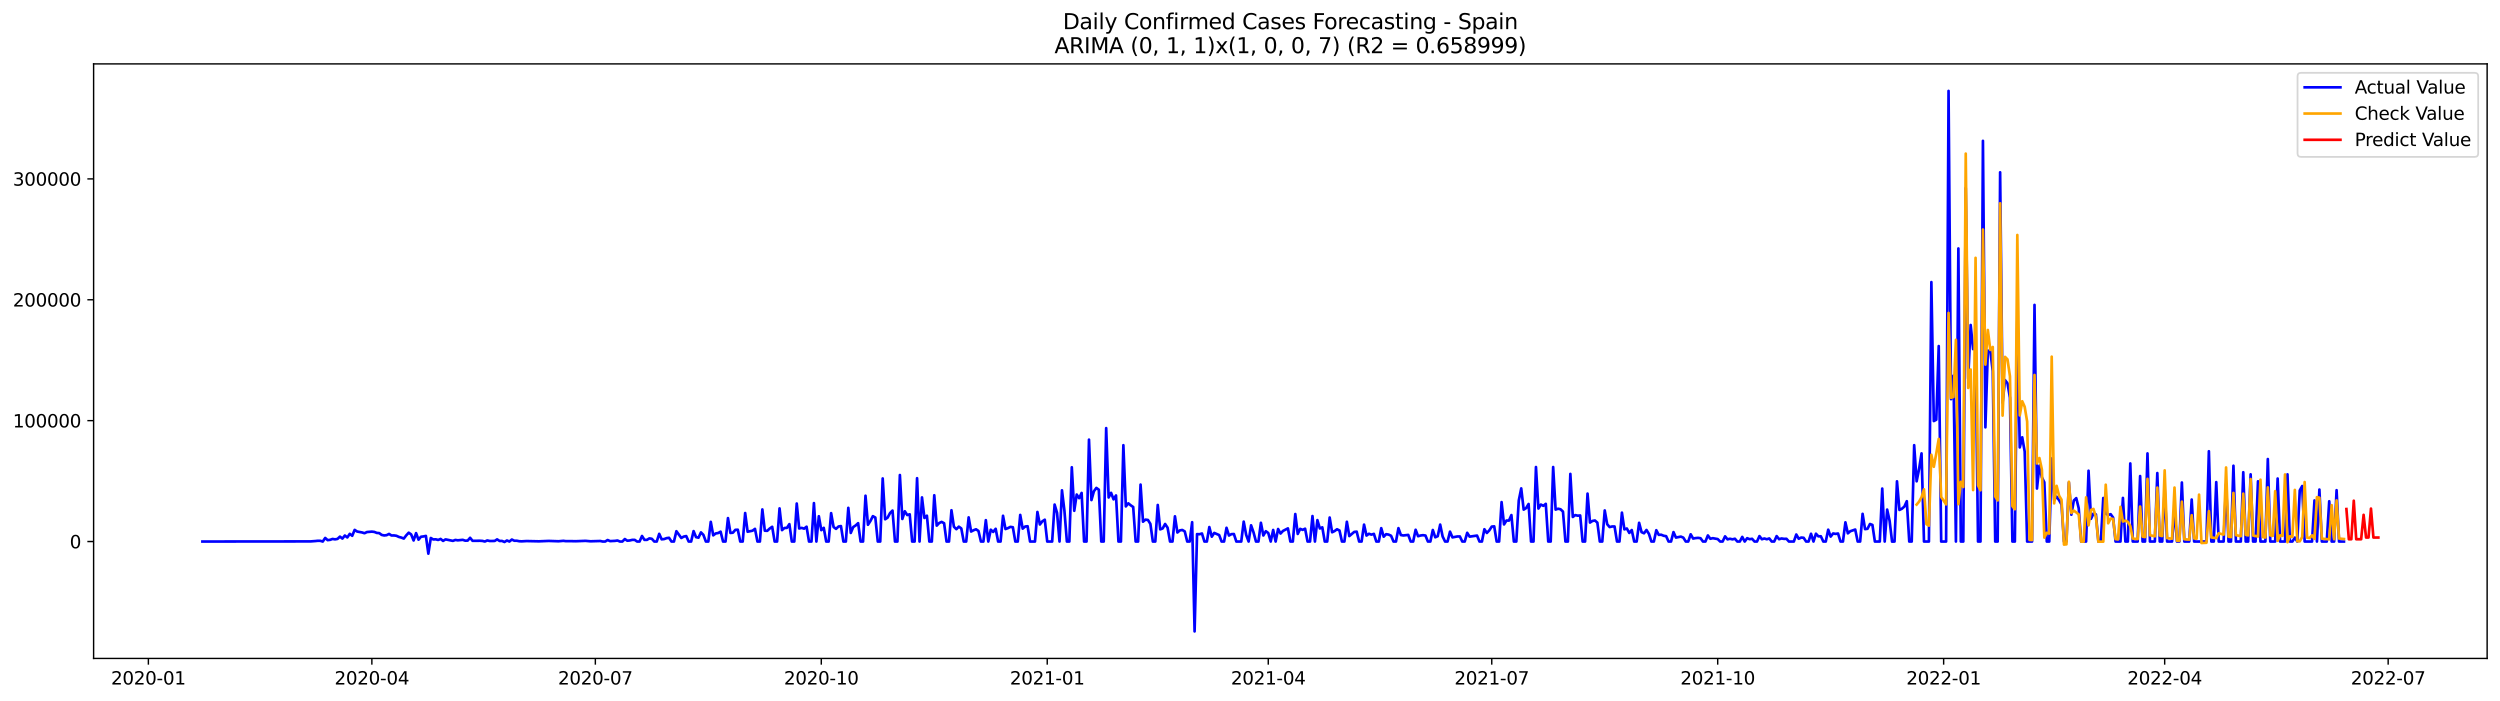 <?xml version="1.0" encoding="utf-8" standalone="no"?>
<!DOCTYPE svg PUBLIC "-//W3C//DTD SVG 1.1//EN"
  "http://www.w3.org/Graphics/SVG/1.1/DTD/svg11.dtd">
<svg xmlns:xlink="http://www.w3.org/1999/xlink" width="1398.775pt" height="392.274pt" viewBox="0 0 1398.775 392.274" xmlns="http://www.w3.org/2000/svg" version="1.1">
 <defs>
  <style type="text/css">*{stroke-linejoin: round; stroke-linecap: butt}</style>
 </defs>
 <g id="figure_1">
  <g id="patch_1">
   <path d="M 0 392.274 
L 1398.775 392.274 
L 1398.775 0 
L 0 0 
z
" style="fill: #ffffff"/>
  </g>
  <g id="axes_1">
   <g id="patch_2">
    <path d="M 52.375 368.396 
L 1391.575 368.396 
L 1391.575 35.755 
L 52.375 35.755 
z
" style="fill: #ffffff"/>
   </g>
   <g id="matplotlib.axis_1">
    <g id="xtick_1">
     <g id="line2d_1">
      <defs>
       <path id="m1c003514cc" d="M 0 0 
L 0 3.5 
" style="stroke: #000000; stroke-width: 0.8"/>
      </defs>
      <g>
       <use xlink:href="#m1c003514cc" x="83.017" y="368.396" style="stroke: #000000; stroke-width: 0.8"/>
      </g>
     </g>
     <g id="text_1">
      <!-- 2020-01 -->
      <g transform="translate(62.126 382.994)scale(0.1 -0.1)">
       <defs>
        <path id="DejaVuSans-32" d="M 1228 531 
L 3431 531 
L 3431 0 
L 469 0 
L 469 531 
Q 828 903 1448 1529 
Q 2069 2156 2228 2338 
Q 2531 2678 2651 2914 
Q 2772 3150 2772 3378 
Q 2772 3750 2511 3984 
Q 2250 4219 1831 4219 
Q 1534 4219 1204 4116 
Q 875 4013 500 3803 
L 500 4441 
Q 881 4594 1212 4672 
Q 1544 4750 1819 4750 
Q 2544 4750 2975 4387 
Q 3406 4025 3406 3419 
Q 3406 3131 3298 2873 
Q 3191 2616 2906 2266 
Q 2828 2175 2409 1742 
Q 1991 1309 1228 531 
z
" transform="scale(0.016)"/>
        <path id="DejaVuSans-30" d="M 2034 4250 
Q 1547 4250 1301 3770 
Q 1056 3291 1056 2328 
Q 1056 1369 1301 889 
Q 1547 409 2034 409 
Q 2525 409 2770 889 
Q 3016 1369 3016 2328 
Q 3016 3291 2770 3770 
Q 2525 4250 2034 4250 
z
M 2034 4750 
Q 2819 4750 3233 4129 
Q 3647 3509 3647 2328 
Q 3647 1150 3233 529 
Q 2819 -91 2034 -91 
Q 1250 -91 836 529 
Q 422 1150 422 2328 
Q 422 3509 836 4129 
Q 1250 4750 2034 4750 
z
" transform="scale(0.016)"/>
        <path id="DejaVuSans-2d" d="M 313 2009 
L 1997 2009 
L 1997 1497 
L 313 1497 
L 313 2009 
z
" transform="scale(0.016)"/>
        <path id="DejaVuSans-31" d="M 794 531 
L 1825 531 
L 1825 4091 
L 703 3866 
L 703 4441 
L 1819 4666 
L 2450 4666 
L 2450 531 
L 3481 531 
L 3481 0 
L 794 0 
L 794 531 
z
" transform="scale(0.016)"/>
       </defs>
       <use xlink:href="#DejaVuSans-32"/>
       <use xlink:href="#DejaVuSans-30" x="63.623"/>
       <use xlink:href="#DejaVuSans-32" x="127.246"/>
       <use xlink:href="#DejaVuSans-30" x="190.869"/>
       <use xlink:href="#DejaVuSans-2d" x="254.492"/>
       <use xlink:href="#DejaVuSans-30" x="290.576"/>
       <use xlink:href="#DejaVuSans-31" x="354.199"/>
      </g>
     </g>
    </g>
    <g id="xtick_2">
     <g id="line2d_2">
      <g>
       <use xlink:href="#m1c003514cc" x="208.061" y="368.396" style="stroke: #000000; stroke-width: 0.8"/>
      </g>
     </g>
     <g id="text_2">
      <!-- 2020-04 -->
      <g transform="translate(187.169 382.994)scale(0.1 -0.1)">
       <defs>
        <path id="DejaVuSans-34" d="M 2419 4116 
L 825 1625 
L 2419 1625 
L 2419 4116 
z
M 2253 4666 
L 3047 4666 
L 3047 1625 
L 3713 1625 
L 3713 1100 
L 3047 1100 
L 3047 0 
L 2419 0 
L 2419 1100 
L 313 1100 
L 313 1709 
L 2253 4666 
z
" transform="scale(0.016)"/>
       </defs>
       <use xlink:href="#DejaVuSans-32"/>
       <use xlink:href="#DejaVuSans-30" x="63.623"/>
       <use xlink:href="#DejaVuSans-32" x="127.246"/>
       <use xlink:href="#DejaVuSans-30" x="190.869"/>
       <use xlink:href="#DejaVuSans-2d" x="254.492"/>
       <use xlink:href="#DejaVuSans-30" x="290.576"/>
       <use xlink:href="#DejaVuSans-34" x="354.199"/>
      </g>
     </g>
    </g>
    <g id="xtick_3">
     <g id="line2d_3">
      <g>
       <use xlink:href="#m1c003514cc" x="333.104" y="368.396" style="stroke: #000000; stroke-width: 0.8"/>
      </g>
     </g>
     <g id="text_3">
      <!-- 2020-07 -->
      <g transform="translate(312.213 382.994)scale(0.1 -0.1)">
       <defs>
        <path id="DejaVuSans-37" d="M 525 4666 
L 3525 4666 
L 3525 4397 
L 1831 0 
L 1172 0 
L 2766 4134 
L 525 4134 
L 525 4666 
z
" transform="scale(0.016)"/>
       </defs>
       <use xlink:href="#DejaVuSans-32"/>
       <use xlink:href="#DejaVuSans-30" x="63.623"/>
       <use xlink:href="#DejaVuSans-32" x="127.246"/>
       <use xlink:href="#DejaVuSans-30" x="190.869"/>
       <use xlink:href="#DejaVuSans-2d" x="254.492"/>
       <use xlink:href="#DejaVuSans-30" x="290.576"/>
       <use xlink:href="#DejaVuSans-37" x="354.199"/>
      </g>
     </g>
    </g>
    <g id="xtick_4">
     <g id="line2d_4">
      <g>
       <use xlink:href="#m1c003514cc" x="459.521" y="368.396" style="stroke: #000000; stroke-width: 0.8"/>
      </g>
     </g>
     <g id="text_4">
      <!-- 2020-10 -->
      <g transform="translate(438.63 382.994)scale(0.1 -0.1)">
       <use xlink:href="#DejaVuSans-32"/>
       <use xlink:href="#DejaVuSans-30" x="63.623"/>
       <use xlink:href="#DejaVuSans-32" x="127.246"/>
       <use xlink:href="#DejaVuSans-30" x="190.869"/>
       <use xlink:href="#DejaVuSans-2d" x="254.492"/>
       <use xlink:href="#DejaVuSans-31" x="290.576"/>
       <use xlink:href="#DejaVuSans-30" x="354.199"/>
      </g>
     </g>
    </g>
    <g id="xtick_5">
     <g id="line2d_5">
      <g>
       <use xlink:href="#m1c003514cc" x="585.939" y="368.396" style="stroke: #000000; stroke-width: 0.8"/>
      </g>
     </g>
     <g id="text_5">
      <!-- 2021-01 -->
      <g transform="translate(565.047 382.994)scale(0.1 -0.1)">
       <use xlink:href="#DejaVuSans-32"/>
       <use xlink:href="#DejaVuSans-30" x="63.623"/>
       <use xlink:href="#DejaVuSans-32" x="127.246"/>
       <use xlink:href="#DejaVuSans-31" x="190.869"/>
       <use xlink:href="#DejaVuSans-2d" x="254.492"/>
       <use xlink:href="#DejaVuSans-30" x="290.576"/>
       <use xlink:href="#DejaVuSans-31" x="354.199"/>
      </g>
     </g>
    </g>
    <g id="xtick_6">
     <g id="line2d_6">
      <g>
       <use xlink:href="#m1c003514cc" x="709.608" y="368.396" style="stroke: #000000; stroke-width: 0.8"/>
      </g>
     </g>
     <g id="text_6">
      <!-- 2021-04 -->
      <g transform="translate(688.717 382.994)scale(0.1 -0.1)">
       <use xlink:href="#DejaVuSans-32"/>
       <use xlink:href="#DejaVuSans-30" x="63.623"/>
       <use xlink:href="#DejaVuSans-32" x="127.246"/>
       <use xlink:href="#DejaVuSans-31" x="190.869"/>
       <use xlink:href="#DejaVuSans-2d" x="254.492"/>
       <use xlink:href="#DejaVuSans-30" x="290.576"/>
       <use xlink:href="#DejaVuSans-34" x="354.199"/>
      </g>
     </g>
    </g>
    <g id="xtick_7">
     <g id="line2d_7">
      <g>
       <use xlink:href="#m1c003514cc" x="834.651" y="368.396" style="stroke: #000000; stroke-width: 0.8"/>
      </g>
     </g>
     <g id="text_7">
      <!-- 2021-07 -->
      <g transform="translate(813.76 382.994)scale(0.1 -0.1)">
       <use xlink:href="#DejaVuSans-32"/>
       <use xlink:href="#DejaVuSans-30" x="63.623"/>
       <use xlink:href="#DejaVuSans-32" x="127.246"/>
       <use xlink:href="#DejaVuSans-31" x="190.869"/>
       <use xlink:href="#DejaVuSans-2d" x="254.492"/>
       <use xlink:href="#DejaVuSans-30" x="290.576"/>
       <use xlink:href="#DejaVuSans-37" x="354.199"/>
      </g>
     </g>
    </g>
    <g id="xtick_8">
     <g id="line2d_8">
      <g>
       <use xlink:href="#m1c003514cc" x="961.069" y="368.396" style="stroke: #000000; stroke-width: 0.8"/>
      </g>
     </g>
     <g id="text_8">
      <!-- 2021-10 -->
      <g transform="translate(940.177 382.994)scale(0.1 -0.1)">
       <use xlink:href="#DejaVuSans-32"/>
       <use xlink:href="#DejaVuSans-30" x="63.623"/>
       <use xlink:href="#DejaVuSans-32" x="127.246"/>
       <use xlink:href="#DejaVuSans-31" x="190.869"/>
       <use xlink:href="#DejaVuSans-2d" x="254.492"/>
       <use xlink:href="#DejaVuSans-31" x="290.576"/>
       <use xlink:href="#DejaVuSans-30" x="354.199"/>
      </g>
     </g>
    </g>
    <g id="xtick_9">
     <g id="line2d_9">
      <g>
       <use xlink:href="#m1c003514cc" x="1087.486" y="368.396" style="stroke: #000000; stroke-width: 0.8"/>
      </g>
     </g>
     <g id="text_9">
      <!-- 2022-01 -->
      <g transform="translate(1066.595 382.994)scale(0.1 -0.1)">
       <use xlink:href="#DejaVuSans-32"/>
       <use xlink:href="#DejaVuSans-30" x="63.623"/>
       <use xlink:href="#DejaVuSans-32" x="127.246"/>
       <use xlink:href="#DejaVuSans-32" x="190.869"/>
       <use xlink:href="#DejaVuSans-2d" x="254.492"/>
       <use xlink:href="#DejaVuSans-30" x="290.576"/>
       <use xlink:href="#DejaVuSans-31" x="354.199"/>
      </g>
     </g>
    </g>
    <g id="xtick_10">
     <g id="line2d_10">
      <g>
       <use xlink:href="#m1c003514cc" x="1211.155" y="368.396" style="stroke: #000000; stroke-width: 0.8"/>
      </g>
     </g>
     <g id="text_10">
      <!-- 2022-04 -->
      <g transform="translate(1190.264 382.994)scale(0.1 -0.1)">
       <use xlink:href="#DejaVuSans-32"/>
       <use xlink:href="#DejaVuSans-30" x="63.623"/>
       <use xlink:href="#DejaVuSans-32" x="127.246"/>
       <use xlink:href="#DejaVuSans-32" x="190.869"/>
       <use xlink:href="#DejaVuSans-2d" x="254.492"/>
       <use xlink:href="#DejaVuSans-30" x="290.576"/>
       <use xlink:href="#DejaVuSans-34" x="354.199"/>
      </g>
     </g>
    </g>
    <g id="xtick_11">
     <g id="line2d_11">
      <g>
       <use xlink:href="#m1c003514cc" x="1336.199" y="368.396" style="stroke: #000000; stroke-width: 0.8"/>
      </g>
     </g>
     <g id="text_11">
      <!-- 2022-07 -->
      <g transform="translate(1315.307 382.994)scale(0.1 -0.1)">
       <use xlink:href="#DejaVuSans-32"/>
       <use xlink:href="#DejaVuSans-30" x="63.623"/>
       <use xlink:href="#DejaVuSans-32" x="127.246"/>
       <use xlink:href="#DejaVuSans-32" x="190.869"/>
       <use xlink:href="#DejaVuSans-2d" x="254.492"/>
       <use xlink:href="#DejaVuSans-30" x="290.576"/>
       <use xlink:href="#DejaVuSans-37" x="354.199"/>
      </g>
     </g>
    </g>
   </g>
   <g id="matplotlib.axis_2">
    <g id="ytick_1">
     <g id="line2d_12">
      <defs>
       <path id="m8ce1757e5d" d="M 0 0 
L -3.5 0 
" style="stroke: #000000; stroke-width: 0.8"/>
      </defs>
      <g>
       <use xlink:href="#m8ce1757e5d" x="52.375" y="302.992" style="stroke: #000000; stroke-width: 0.8"/>
      </g>
     </g>
     <g id="text_12">
      <!-- 0 -->
      <g transform="translate(39.013 306.791)scale(0.1 -0.1)">
       <use xlink:href="#DejaVuSans-30"/>
      </g>
     </g>
    </g>
    <g id="ytick_2">
     <g id="line2d_13">
      <g>
       <use xlink:href="#m8ce1757e5d" x="52.375" y="235.358" style="stroke: #000000; stroke-width: 0.8"/>
      </g>
     </g>
     <g id="text_13">
      <!-- 100000 -->
      <g transform="translate(7.2 239.157)scale(0.1 -0.1)">
       <use xlink:href="#DejaVuSans-31"/>
       <use xlink:href="#DejaVuSans-30" x="63.623"/>
       <use xlink:href="#DejaVuSans-30" x="127.246"/>
       <use xlink:href="#DejaVuSans-30" x="190.869"/>
       <use xlink:href="#DejaVuSans-30" x="254.492"/>
       <use xlink:href="#DejaVuSans-30" x="318.115"/>
      </g>
     </g>
    </g>
    <g id="ytick_3">
     <g id="line2d_14">
      <g>
       <use xlink:href="#m8ce1757e5d" x="52.375" y="167.724" style="stroke: #000000; stroke-width: 0.8"/>
      </g>
     </g>
     <g id="text_14">
      <!-- 200000 -->
      <g transform="translate(7.2 171.523)scale(0.1 -0.1)">
       <use xlink:href="#DejaVuSans-32"/>
       <use xlink:href="#DejaVuSans-30" x="63.623"/>
       <use xlink:href="#DejaVuSans-30" x="127.246"/>
       <use xlink:href="#DejaVuSans-30" x="190.869"/>
       <use xlink:href="#DejaVuSans-30" x="254.492"/>
       <use xlink:href="#DejaVuSans-30" x="318.115"/>
      </g>
     </g>
    </g>
    <g id="ytick_4">
     <g id="line2d_15">
      <g>
       <use xlink:href="#m8ce1757e5d" x="52.375" y="100.09" style="stroke: #000000; stroke-width: 0.8"/>
      </g>
     </g>
     <g id="text_15">
      <!-- 300000 -->
      <g transform="translate(7.2 103.889)scale(0.1 -0.1)">
       <defs>
        <path id="DejaVuSans-33" d="M 2597 2516 
Q 3050 2419 3304 2112 
Q 3559 1806 3559 1356 
Q 3559 666 3084 287 
Q 2609 -91 1734 -91 
Q 1441 -91 1130 -33 
Q 819 25 488 141 
L 488 750 
Q 750 597 1062 519 
Q 1375 441 1716 441 
Q 2309 441 2620 675 
Q 2931 909 2931 1356 
Q 2931 1769 2642 2001 
Q 2353 2234 1838 2234 
L 1294 2234 
L 1294 2753 
L 1863 2753 
Q 2328 2753 2575 2939 
Q 2822 3125 2822 3475 
Q 2822 3834 2567 4026 
Q 2313 4219 1838 4219 
Q 1578 4219 1281 4162 
Q 984 4106 628 3988 
L 628 4550 
Q 988 4650 1302 4700 
Q 1616 4750 1894 4750 
Q 2613 4750 3031 4423 
Q 3450 4097 3450 3541 
Q 3450 3153 3228 2886 
Q 3006 2619 2597 2516 
z
" transform="scale(0.016)"/>
       </defs>
       <use xlink:href="#DejaVuSans-33"/>
       <use xlink:href="#DejaVuSans-30" x="63.623"/>
       <use xlink:href="#DejaVuSans-30" x="127.246"/>
       <use xlink:href="#DejaVuSans-30" x="190.869"/>
       <use xlink:href="#DejaVuSans-30" x="254.492"/>
       <use xlink:href="#DejaVuSans-30" x="318.115"/>
      </g>
     </g>
    </g>
   </g>
   <g id="line2d_16">
    <path d="M 113.248 302.992 
L 173.708 302.924 
L 176.456 302.721 
L 177.831 302.571 
L 179.205 302.598 
L 180.579 302.992 
L 181.953 300.993 
L 183.327 302.208 
L 184.701 302.04 
L 186.075 301.542 
L 187.449 301.77 
L 188.823 301.529 
L 190.197 300.251 
L 191.572 301.337 
L 192.946 299.634 
L 194.32 300.696 
L 195.694 298.685 
L 197.068 299.78 
L 198.442 296.479 
L 199.816 297.398 
L 202.564 297.908 
L 203.938 298.342 
L 205.313 297.685 
L 208.061 297.449 
L 209.435 297.617 
L 210.809 298.167 
L 212.183 298.278 
L 213.557 299.287 
L 214.931 299.59 
L 216.305 299.429 
L 217.679 298.746 
L 219.054 299.609 
L 220.428 299.576 
L 221.802 299.776 
L 223.176 300.419 
L 224.55 300.781 
L 225.924 301.34 
L 227.298 299.54 
L 228.672 298.052 
L 230.046 299.007 
L 231.421 302.392 
L 232.795 298.293 
L 234.169 301.953 
L 235.543 300.308 
L 236.917 300.144 
L 238.291 299.857 
L 239.665 309.778 
L 241.039 301.02 
L 242.413 301.822 
L 243.787 301.753 
L 245.162 302.107 
L 246.536 301.542 
L 247.91 302.641 
L 249.284 301.787 
L 253.406 302.623 
L 254.78 302.1 
L 256.154 302.318 
L 258.903 302.038 
L 260.277 302.504 
L 261.651 302.47 
L 263.025 300.905 
L 264.399 302.59 
L 268.521 302.557 
L 269.895 302.643 
L 271.269 302.992 
L 272.644 302.378 
L 274.018 302.7 
L 276.766 302.666 
L 278.14 301.783 
L 279.514 302.677 
L 280.888 302.666 
L 282.262 303.243 
L 283.636 302.411 
L 285.011 302.992 
L 286.385 301.878 
L 287.759 302.547 
L 289.133 302.543 
L 290.507 302.822 
L 291.881 302.884 
L 294.629 302.725 
L 301.5 302.879 
L 306.996 302.652 
L 312.493 302.844 
L 315.241 302.596 
L 316.615 302.784 
L 319.363 302.766 
L 322.111 302.824 
L 327.608 302.61 
L 330.356 302.856 
L 335.852 302.693 
L 337.226 302.992 
L 338.6 302.992 
L 339.975 302.15 
L 341.349 302.761 
L 344.097 302.624 
L 345.471 302.415 
L 346.845 302.992 
L 348.219 302.992 
L 349.593 301.609 
L 350.967 302.541 
L 352.342 302.4 
L 353.716 302.071 
L 355.09 302.045 
L 356.464 302.992 
L 357.838 302.992 
L 359.212 299.893 
L 360.586 302.073 
L 361.96 302.074 
L 363.334 301.223 
L 364.708 301.467 
L 366.083 302.992 
L 367.457 302.992 
L 368.831 298.69 
L 370.205 301.755 
L 371.579 301.618 
L 372.953 301.105 
L 374.327 300.9 
L 375.701 302.992 
L 377.075 302.992 
L 378.449 297.221 
L 381.198 300.994 
L 382.572 300.227 
L 383.946 299.943 
L 385.32 302.992 
L 386.694 302.992 
L 388.068 297.163 
L 389.442 300.535 
L 390.816 300.846 
L 392.19 297.885 
L 393.565 299.286 
L 394.939 302.992 
L 396.313 302.992 
L 397.687 291.988 
L 399.061 299.533 
L 400.435 298.48 
L 401.809 298.231 
L 403.183 297.481 
L 404.557 302.992 
L 405.931 302.992 
L 407.306 289.883 
L 408.68 298.178 
L 410.054 298.057 
L 411.428 296.46 
L 412.802 296.378 
L 414.176 302.992 
L 415.55 302.992 
L 416.924 287.049 
L 418.298 297.503 
L 421.047 296.932 
L 422.421 295.906 
L 423.795 302.992 
L 425.169 302.992 
L 426.543 285.028 
L 427.917 296.929 
L 429.291 296.995 
L 430.665 295.712 
L 432.039 294.752 
L 433.414 302.992 
L 434.788 302.992 
L 436.162 284.457 
L 437.536 296.609 
L 438.91 295.421 
L 440.284 295.355 
L 441.658 293.26 
L 443.032 302.992 
L 444.406 302.992 
L 445.78 281.736 
L 447.155 295.688 
L 448.529 295.357 
L 449.903 295.787 
L 451.277 294.692 
L 452.651 302.992 
L 454.025 302.992 
L 455.399 281.494 
L 456.773 302.992 
L 458.147 288.841 
L 459.521 296.621 
L 460.896 295.332 
L 462.27 302.992 
L 463.644 302.992 
L 465.018 287.111 
L 466.392 294.877 
L 467.766 295.896 
L 469.14 294.59 
L 470.514 294.343 
L 471.888 302.992 
L 473.263 302.992 
L 474.637 284.152 
L 476.011 298.178 
L 477.385 294.896 
L 478.759 293.984 
L 480.133 292.721 
L 481.507 302.992 
L 482.881 302.992 
L 484.255 277.366 
L 485.629 293.609 
L 487.004 291.512 
L 488.378 288.798 
L 489.752 289.566 
L 491.126 302.992 
L 492.5 302.992 
L 493.874 267.695 
L 495.248 290.535 
L 496.622 289.624 
L 497.996 287.044 
L 499.37 285.681 
L 500.745 302.992 
L 502.119 302.992 
L 503.493 265.78 
L 504.867 290.365 
L 506.241 286.055 
L 507.615 288.174 
L 508.989 287.763 
L 510.363 302.992 
L 511.737 302.992 
L 513.111 267.561 
L 514.486 302.992 
L 515.86 278.311 
L 517.234 289.796 
L 518.608 288.538 
L 519.982 302.992 
L 521.356 302.992 
L 522.73 277.106 
L 524.104 294.092 
L 525.478 292.632 
L 526.852 292.013 
L 528.227 292.741 
L 529.601 302.992 
L 530.975 302.992 
L 532.349 285.484 
L 533.723 294.721 
L 535.097 296.078 
L 536.471 294.68 
L 537.845 295.651 
L 539.219 302.992 
L 540.594 302.992 
L 541.968 289.479 
L 543.342 297.407 
L 544.716 296.681 
L 546.09 296.142 
L 547.464 297.077 
L 548.838 302.992 
L 550.212 302.992 
L 551.586 291.033 
L 552.96 302.992 
L 554.335 296.382 
L 555.709 297.611 
L 557.083 295.877 
L 558.457 302.992 
L 559.831 302.992 
L 561.205 288.58 
L 562.579 296.006 
L 563.953 295.499 
L 565.327 294.787 
L 566.701 295.001 
L 568.076 302.992 
L 569.45 302.992 
L 570.824 288.103 
L 572.198 295.786 
L 573.572 294.615 
L 574.946 294.428 
L 576.32 302.992 
L 579.068 302.992 
L 580.442 286.447 
L 581.817 293.463 
L 583.191 291.686 
L 584.565 290.786 
L 585.939 302.992 
L 588.687 302.992 
L 590.061 282.31 
L 591.435 286.962 
L 592.809 302.992 
L 594.183 274.342 
L 595.558 285.775 
L 596.932 302.992 
L 598.306 302.992 
L 599.68 261.45 
L 601.054 285.787 
L 602.428 276.703 
L 603.802 278.726 
L 605.176 275.805 
L 606.55 302.992 
L 607.925 302.992 
L 609.299 245.985 
L 610.673 279.799 
L 612.047 274.872 
L 613.421 272.991 
L 614.795 273.987 
L 616.169 302.992 
L 617.543 302.992 
L 618.917 239.536 
L 620.291 278.349 
L 621.666 275.745 
L 623.04 279.388 
L 624.414 277.211 
L 625.788 302.992 
L 627.162 302.992 
L 628.536 249.097 
L 629.91 283.335 
L 631.284 281.622 
L 632.658 282.729 
L 634.032 283.672 
L 635.407 302.992 
L 636.781 302.992 
L 638.155 271.14 
L 639.529 291.898 
L 640.903 290.741 
L 642.277 290.917 
L 643.651 293.13 
L 645.025 302.992 
L 646.399 302.992 
L 647.773 282.532 
L 649.148 296.19 
L 650.522 295.668 
L 651.896 293.175 
L 653.27 295.258 
L 654.644 302.992 
L 656.018 302.992 
L 657.392 288.891 
L 658.766 297.946 
L 660.14 296.761 
L 661.515 296.521 
L 662.889 297.35 
L 664.263 302.992 
L 665.637 302.992 
L 667.011 292.185 
L 668.385 353.276 
L 669.759 298.841 
L 671.133 298.909 
L 672.507 298.491 
L 673.881 302.992 
L 675.256 302.992 
L 676.63 294.904 
L 678.004 300.278 
L 679.378 298.177 
L 682.126 299.375 
L 683.5 302.992 
L 684.874 302.992 
L 686.248 295.31 
L 687.622 299.636 
L 688.997 298.871 
L 690.371 298.788 
L 691.745 302.992 
L 694.493 302.992 
L 695.867 291.852 
L 697.241 299.261 
L 698.615 302.992 
L 699.989 293.916 
L 701.363 297.861 
L 702.738 302.992 
L 704.112 302.992 
L 705.486 292.508 
L 706.86 299.614 
L 708.234 297.22 
L 709.608 298.23 
L 710.982 302.992 
L 712.356 296.518 
L 713.73 302.992 
L 715.104 295.985 
L 716.479 298.512 
L 717.853 297.048 
L 720.601 295.637 
L 721.975 302.992 
L 723.349 302.992 
L 724.723 287.609 
L 726.097 298.736 
L 727.471 295.908 
L 728.846 296.456 
L 730.22 295.824 
L 731.594 302.992 
L 732.968 302.992 
L 734.342 288.741 
L 735.716 302.992 
L 737.09 291.008 
L 738.464 295.678 
L 739.838 295.058 
L 741.212 302.992 
L 742.587 302.992 
L 743.961 289.565 
L 745.335 297.808 
L 746.709 297.131 
L 748.083 296.132 
L 749.457 296.813 
L 750.831 302.992 
L 752.205 302.992 
L 753.579 291.932 
L 754.953 299.938 
L 757.702 297.608 
L 759.076 297.455 
L 760.45 302.992 
L 761.824 302.992 
L 763.198 293.534 
L 764.572 299.65 
L 765.946 298.651 
L 767.32 299.136 
L 768.694 298.699 
L 770.069 302.992 
L 771.443 302.992 
L 772.817 295.511 
L 774.191 300.294 
L 775.565 298.88 
L 776.939 299.114 
L 778.313 299.751 
L 779.687 302.992 
L 781.061 302.992 
L 782.435 295.507 
L 783.81 299.367 
L 785.184 299.605 
L 787.932 299.284 
L 789.306 302.992 
L 790.68 302.992 
L 792.054 296.41 
L 793.428 300.024 
L 794.802 299.621 
L 796.177 299.441 
L 797.551 299.631 
L 798.925 302.992 
L 800.299 302.992 
L 801.673 296.538 
L 803.047 300.622 
L 804.421 299.998 
L 805.795 293.52 
L 807.169 300.19 
L 808.543 302.992 
L 809.918 302.992 
L 811.292 297.468 
L 812.666 300.671 
L 815.414 300.153 
L 816.788 300.142 
L 818.162 302.992 
L 819.536 302.992 
L 820.91 298.116 
L 822.284 300.259 
L 826.407 299.661 
L 827.781 302.992 
L 829.155 302.992 
L 830.529 296.107 
L 831.903 298.196 
L 833.277 296.751 
L 834.651 294.642 
L 836.025 294.495 
L 837.4 302.992 
L 838.774 302.992 
L 840.148 280.938 
L 841.522 293.43 
L 842.896 291.234 
L 844.27 291.28 
L 845.644 288.194 
L 847.018 302.992 
L 848.392 302.992 
L 849.767 280.042 
L 851.141 273.26 
L 852.515 285.143 
L 853.889 284.265 
L 855.263 281.985 
L 856.637 302.992 
L 858.011 302.992 
L 859.385 261.31 
L 860.759 284.537 
L 862.133 282.305 
L 863.508 283.016 
L 864.882 281.91 
L 866.256 302.992 
L 867.63 302.992 
L 869.004 261.312 
L 870.378 285.137 
L 871.752 284.63 
L 873.126 284.941 
L 874.5 286.25 
L 875.874 302.992 
L 877.249 302.992 
L 878.623 265.158 
L 879.997 289.244 
L 881.371 288.197 
L 882.745 288.527 
L 884.119 288.409 
L 885.493 302.992 
L 886.867 302.992 
L 888.241 276.183 
L 889.615 292.387 
L 890.99 291.478 
L 892.364 291.217 
L 893.738 292.402 
L 895.112 302.992 
L 896.486 302.992 
L 897.86 285.592 
L 899.234 293.296 
L 900.608 294.905 
L 901.982 294.575 
L 903.356 294.571 
L 904.731 302.992 
L 906.105 302.992 
L 907.479 286.828 
L 908.853 296.18 
L 910.227 295.7 
L 911.601 298.18 
L 912.975 296.574 
L 914.349 302.992 
L 915.723 302.992 
L 917.098 292.516 
L 918.472 297.739 
L 919.846 298.38 
L 921.22 296.525 
L 922.594 298.723 
L 923.968 302.992 
L 925.342 302.992 
L 926.716 296.663 
L 928.09 299.253 
L 929.464 299.192 
L 930.839 299.77 
L 932.213 299.989 
L 933.587 302.992 
L 934.961 302.992 
L 936.335 297.714 
L 937.709 300.786 
L 940.457 300.236 
L 941.831 300.813 
L 943.205 302.992 
L 944.58 302.992 
L 945.954 298.942 
L 947.328 301.335 
L 948.702 301.071 
L 950.076 300.942 
L 951.45 301.134 
L 952.824 302.992 
L 954.198 302.992 
L 955.572 299.584 
L 956.946 301.443 
L 958.321 301.124 
L 961.069 301.614 
L 962.443 302.992 
L 963.817 302.992 
L 965.191 300.103 
L 966.565 301.774 
L 967.939 301.434 
L 969.313 301.77 
L 970.687 301.43 
L 972.062 302.992 
L 973.436 302.992 
L 974.81 300.402 
L 976.184 302.992 
L 977.558 301.126 
L 978.932 301.685 
L 980.306 301.471 
L 981.68 302.992 
L 983.054 302.992 
L 984.429 299.954 
L 985.803 301.714 
L 987.177 301.282 
L 988.551 301.72 
L 989.925 301.263 
L 991.299 302.992 
L 992.673 302.992 
L 994.047 299.958 
L 995.421 301.689 
L 996.795 301.279 
L 998.17 301.496 
L 999.544 301.463 
L 1000.918 302.992 
L 1003.666 302.992 
L 1005.04 299.055 
L 1006.414 301.445 
L 1007.788 300.766 
L 1009.162 300.9 
L 1010.536 302.992 
L 1011.911 302.992 
L 1013.285 298.652 
L 1014.659 302.992 
L 1016.033 298.622 
L 1017.407 300.093 
L 1018.781 300.048 
L 1020.155 302.992 
L 1021.529 302.992 
L 1022.903 296.365 
L 1024.277 300.225 
L 1025.652 298.483 
L 1027.026 298.721 
L 1028.4 298.504 
L 1029.774 302.992 
L 1031.148 302.992 
L 1032.522 292.255 
L 1033.896 298.408 
L 1035.27 297.225 
L 1038.019 296.288 
L 1039.393 302.992 
L 1040.767 302.992 
L 1042.141 287.496 
L 1043.515 296.052 
L 1044.889 295.866 
L 1046.263 293.185 
L 1047.637 293.7 
L 1049.011 302.992 
L 1051.76 302.992 
L 1053.134 273.363 
L 1054.508 302.992 
L 1055.882 285.128 
L 1057.256 291.43 
L 1058.63 303.048 
L 1060.004 302.992 
L 1061.378 269.309 
L 1062.752 285.315 
L 1064.126 284.636 
L 1065.501 283.446 
L 1066.875 280.43 
L 1068.249 302.992 
L 1069.623 302.992 
L 1070.997 249.085 
L 1072.371 269.294 
L 1073.745 262.384 
L 1075.119 253.678 
L 1076.493 302.992 
L 1079.242 302.992 
L 1080.616 157.836 
L 1081.99 235.58 
L 1083.364 234.844 
L 1084.738 193.636 
L 1086.112 302.992 
L 1088.86 302.992 
L 1090.234 50.876 
L 1091.608 223.336 
L 1092.983 210.212 
L 1094.357 302.992 
L 1095.731 139.02 
L 1097.105 302.992 
L 1098.479 302.992 
L 1099.853 105.234 
L 1101.227 211.725 
L 1102.601 181.842 
L 1103.975 195.345 
L 1105.35 193.081 
L 1106.724 302.992 
L 1108.098 302.992 
L 1109.472 78.808 
L 1110.846 239.097 
L 1112.22 196.17 
L 1113.594 196.504 
L 1114.968 207.564 
L 1116.342 302.992 
L 1117.716 302.992 
L 1119.091 96.416 
L 1120.465 225.296 
L 1121.839 212.665 
L 1123.213 214.467 
L 1124.587 222.56 
L 1125.961 302.992 
L 1127.335 302.992 
L 1128.709 179.815 
L 1130.083 250.323 
L 1131.457 244.676 
L 1132.832 252.694 
L 1134.206 302.992 
L 1136.954 302.992 
L 1138.328 170.595 
L 1139.702 273.347 
L 1141.076 260.491 
L 1142.45 267.109 
L 1143.824 269.848 
L 1145.198 302.992 
L 1146.573 302.992 
L 1147.947 256.523 
L 1149.321 279.739 
L 1150.695 277.894 
L 1152.069 279.852 
L 1153.443 282.286 
L 1154.817 302.992 
L 1156.191 302.992 
L 1157.565 270.001 
L 1158.939 287.982 
L 1160.314 280.056 
L 1161.688 278.717 
L 1163.062 284.374 
L 1164.436 302.992 
L 1167.184 302.992 
L 1168.558 263.385 
L 1169.932 290.275 
L 1171.306 287.341 
L 1172.681 287.842 
L 1174.055 302.992 
L 1175.429 302.992 
L 1176.803 278.646 
L 1178.177 287.335 
L 1179.551 288.156 
L 1180.925 287.696 
L 1182.299 289.567 
L 1183.673 302.992 
L 1186.422 302.992 
L 1187.796 278.599 
L 1189.17 302.992 
L 1190.544 302.992 
L 1191.918 259.302 
L 1193.292 302.992 
L 1196.04 302.992 
L 1197.414 266.37 
L 1198.788 302.992 
L 1200.163 302.992 
L 1201.537 253.692 
L 1202.911 302.992 
L 1205.659 302.992 
L 1207.033 264.689 
L 1208.407 302.992 
L 1209.781 302.992 
L 1211.155 273.73 
L 1212.529 302.992 
L 1215.278 302.992 
L 1216.652 284.677 
L 1218.026 302.992 
L 1219.4 302.992 
L 1220.774 269.963 
L 1222.148 302.992 
L 1224.896 302.992 
L 1226.271 279.504 
L 1227.645 302.992 
L 1234.515 302.992 
L 1235.889 252.483 
L 1237.263 302.992 
L 1238.637 302.992 
L 1240.012 269.754 
L 1241.386 302.992 
L 1244.134 302.992 
L 1245.508 270.919 
L 1246.882 302.992 
L 1248.256 302.992 
L 1249.63 260.589 
L 1251.004 302.992 
L 1253.753 302.992 
L 1255.127 264.218 
L 1256.501 302.992 
L 1257.875 302.992 
L 1259.249 265.402 
L 1260.623 302.992 
L 1261.997 302.992 
L 1263.371 269.29 
L 1264.745 302.992 
L 1267.494 302.992 
L 1268.868 256.842 
L 1270.242 302.992 
L 1272.99 302.992 
L 1274.364 267.746 
L 1275.738 302.992 
L 1278.486 302.992 
L 1279.86 265.406 
L 1281.235 302.992 
L 1282.609 302.992 
L 1283.983 300.782 
L 1285.357 302.992 
L 1286.731 274.402 
L 1288.105 271.935 
L 1289.479 302.992 
L 1293.602 302.992 
L 1294.976 280.002 
L 1296.35 302.992 
L 1297.724 273.917 
L 1299.098 302.992 
L 1301.846 302.992 
L 1303.22 280.474 
L 1304.594 302.992 
L 1305.968 302.992 
L 1307.343 274.277 
L 1308.717 302.992 
L 1311.465 302.992 
L 1311.465 302.992 
" clip-path="url(#pf609c7ae80)" style="fill: none; stroke: #0000ff; stroke-width: 1.5; stroke-linecap: square"/>
   </g>
   <g id="line2d_17">
    <path d="M 1072.371 282.328 
L 1073.745 280.681 
L 1075.119 278.191 
L 1076.493 273.789 
L 1077.867 293.269 
L 1079.242 294.117 
L 1080.616 254.437 
L 1081.99 261.174 
L 1083.364 253.755 
L 1084.738 245.572 
L 1086.112 278.048 
L 1088.86 282.211 
L 1090.234 175.091 
L 1091.608 222.596 
L 1092.983 222.108 
L 1094.357 190.145 
L 1095.731 282.059 
L 1097.105 269.578 
L 1098.479 272.493 
L 1099.853 85.951 
L 1101.227 217.058 
L 1102.601 206.744 
L 1103.975 274.199 
L 1105.35 144.264 
L 1106.724 271.578 
L 1108.098 274.319 
L 1109.472 128.412 
L 1110.846 204.001 
L 1112.22 184.637 
L 1113.594 195.777 
L 1114.968 194.141 
L 1116.342 277.796 
L 1117.716 279.994 
L 1119.091 113.76 
L 1120.465 232.537 
L 1121.839 199.69 
L 1123.213 201.073 
L 1124.587 210.542 
L 1125.961 283.205 
L 1127.335 284.932 
L 1128.709 131.481 
L 1130.083 232.417 
L 1131.457 224.501 
L 1132.832 227.614 
L 1134.206 235.876 
L 1135.58 302.093 
L 1136.954 302.171 
L 1138.328 209.803 
L 1139.702 259.296 
L 1141.076 256.284 
L 1142.45 262.668 
L 1143.824 300.802 
L 1145.198 298.101 
L 1146.573 298.528 
L 1147.947 199.559 
L 1149.321 281.641 
L 1150.695 271.827 
L 1152.069 277.322 
L 1153.443 279.599 
L 1154.817 304.707 
L 1156.191 304.557 
L 1157.565 269.547 
L 1158.939 287.01 
L 1160.314 285.71 
L 1161.688 286.686 
L 1163.062 287.817 
L 1164.436 303.056 
L 1165.81 303.05 
L 1167.184 278.287 
L 1168.558 293.936 
L 1169.932 285.322 
L 1171.306 284.749 
L 1172.681 289.221 
L 1174.055 303.073 
L 1176.803 303.059 
L 1178.177 271.205 
L 1179.551 292.793 
L 1180.925 290.187 
L 1182.299 290.345 
L 1183.673 301.647 
L 1185.047 301.764 
L 1186.422 283.6 
L 1187.796 291.813 
L 1189.17 291.276 
L 1190.544 291.954 
L 1191.918 294.321 
L 1193.292 301.34 
L 1196.04 301.616 
L 1197.414 283.43 
L 1198.788 300.247 
L 1200.163 300.487 
L 1201.537 267.918 
L 1202.911 299.464 
L 1205.659 300.053 
L 1207.033 272.826 
L 1208.407 299.599 
L 1209.781 299.895 
L 1211.155 263.168 
L 1212.529 301.087 
L 1215.278 301.405 
L 1216.652 272.798 
L 1218.026 302.58 
L 1219.4 302.616 
L 1220.774 280.689 
L 1222.148 301.713 
L 1224.896 301.926 
L 1226.271 288.275 
L 1227.645 301.254 
L 1229.019 301.406 
L 1230.393 276.757 
L 1231.767 303.833 
L 1234.515 303.693 
L 1235.889 286.005 
L 1237.263 300.706 
L 1240.012 301.088 
L 1241.386 298.354 
L 1244.134 299.128 
L 1245.508 261.56 
L 1246.882 300.282 
L 1248.256 300.518 
L 1249.63 275.791 
L 1251.004 299.407 
L 1253.753 300.006 
L 1255.127 276.197 
L 1256.501 299.221 
L 1257.875 299.55 
L 1259.249 268.028 
L 1260.623 299.621 
L 1263.371 300.184 
L 1264.745 268.39 
L 1266.119 300.507 
L 1267.494 300.724 
L 1268.868 272.712 
L 1270.242 299.537 
L 1271.616 299.839 
L 1272.99 274.822 
L 1274.364 302.572 
L 1275.738 299.533 
L 1277.112 299.835 
L 1278.486 265.477 
L 1279.86 303.384 
L 1281.235 300.07 
L 1282.609 300.325 
L 1283.983 274.107 
L 1285.357 302.885 
L 1286.731 302.894 
L 1288.105 300.408 
L 1289.479 269.717 
L 1290.853 300.827 
L 1292.227 301.016 
L 1293.602 299.53 
L 1294.976 301.49 
L 1296.35 278.16 
L 1297.724 278.475 
L 1299.098 301.384 
L 1303.22 301.769 
L 1304.594 282.658 
L 1305.968 301.686 
L 1307.343 279.98 
L 1308.717 301.302 
L 1311.465 301.584 
L 1311.465 301.584 
" clip-path="url(#pf609c7ae80)" style="fill: none; stroke: #ffa500; stroke-width: 1.5; stroke-linecap: square"/>
   </g>
   <g id="line2d_18">
    <path d="M 1312.839 284.808 
L 1314.213 301.707 
L 1315.587 301.707 
L 1316.961 280.158 
L 1318.335 301.707 
L 1319.709 301.707 
L 1321.084 301.707 
L 1322.458 288.061 
L 1323.832 300.743 
L 1325.206 300.743 
L 1326.58 284.571 
L 1327.954 300.743 
L 1329.328 300.743 
L 1330.702 300.743 
" clip-path="url(#pf609c7ae80)" style="fill: none; stroke: #ff0000; stroke-width: 1.5; stroke-linecap: square"/>
   </g>
   <g id="patch_3">
    <path d="M 52.375 368.396 
L 52.375 35.755 
" style="fill: none; stroke: #000000; stroke-width: 0.8; stroke-linejoin: miter; stroke-linecap: square"/>
   </g>
   <g id="patch_4">
    <path d="M 1391.575 368.396 
L 1391.575 35.755 
" style="fill: none; stroke: #000000; stroke-width: 0.8; stroke-linejoin: miter; stroke-linecap: square"/>
   </g>
   <g id="patch_5">
    <path d="M 52.375 368.396 
L 1391.575 368.396 
" style="fill: none; stroke: #000000; stroke-width: 0.8; stroke-linejoin: miter; stroke-linecap: square"/>
   </g>
   <g id="patch_6">
    <path d="M 52.375 35.755 
L 1391.575 35.755 
" style="fill: none; stroke: #000000; stroke-width: 0.8; stroke-linejoin: miter; stroke-linecap: square"/>
   </g>
   <g id="text_16">
    <!-- Daily Confirmed Cases Forecasting - Spain -->
    <g transform="translate(594.71 16.318)scale(0.12 -0.12)">
     <defs>
      <path id="DejaVuSans-44" d="M 1259 4147 
L 1259 519 
L 2022 519 
Q 2988 519 3436 956 
Q 3884 1394 3884 2338 
Q 3884 3275 3436 3711 
Q 2988 4147 2022 4147 
L 1259 4147 
z
M 628 4666 
L 1925 4666 
Q 3281 4666 3915 4102 
Q 4550 3538 4550 2338 
Q 4550 1131 3912 565 
Q 3275 0 1925 0 
L 628 0 
L 628 4666 
z
" transform="scale(0.016)"/>
      <path id="DejaVuSans-61" d="M 2194 1759 
Q 1497 1759 1228 1600 
Q 959 1441 959 1056 
Q 959 750 1161 570 
Q 1363 391 1709 391 
Q 2188 391 2477 730 
Q 2766 1069 2766 1631 
L 2766 1759 
L 2194 1759 
z
M 3341 1997 
L 3341 0 
L 2766 0 
L 2766 531 
Q 2569 213 2275 61 
Q 1981 -91 1556 -91 
Q 1019 -91 701 211 
Q 384 513 384 1019 
Q 384 1609 779 1909 
Q 1175 2209 1959 2209 
L 2766 2209 
L 2766 2266 
Q 2766 2663 2505 2880 
Q 2244 3097 1772 3097 
Q 1472 3097 1187 3025 
Q 903 2953 641 2809 
L 641 3341 
Q 956 3463 1253 3523 
Q 1550 3584 1831 3584 
Q 2591 3584 2966 3190 
Q 3341 2797 3341 1997 
z
" transform="scale(0.016)"/>
      <path id="DejaVuSans-69" d="M 603 3500 
L 1178 3500 
L 1178 0 
L 603 0 
L 603 3500 
z
M 603 4863 
L 1178 4863 
L 1178 4134 
L 603 4134 
L 603 4863 
z
" transform="scale(0.016)"/>
      <path id="DejaVuSans-6c" d="M 603 4863 
L 1178 4863 
L 1178 0 
L 603 0 
L 603 4863 
z
" transform="scale(0.016)"/>
      <path id="DejaVuSans-79" d="M 2059 -325 
Q 1816 -950 1584 -1140 
Q 1353 -1331 966 -1331 
L 506 -1331 
L 506 -850 
L 844 -850 
Q 1081 -850 1212 -737 
Q 1344 -625 1503 -206 
L 1606 56 
L 191 3500 
L 800 3500 
L 1894 763 
L 2988 3500 
L 3597 3500 
L 2059 -325 
z
" transform="scale(0.016)"/>
      <path id="DejaVuSans-20" transform="scale(0.016)"/>
      <path id="DejaVuSans-43" d="M 4122 4306 
L 4122 3641 
Q 3803 3938 3442 4084 
Q 3081 4231 2675 4231 
Q 1875 4231 1450 3742 
Q 1025 3253 1025 2328 
Q 1025 1406 1450 917 
Q 1875 428 2675 428 
Q 3081 428 3442 575 
Q 3803 722 4122 1019 
L 4122 359 
Q 3791 134 3420 21 
Q 3050 -91 2638 -91 
Q 1578 -91 968 557 
Q 359 1206 359 2328 
Q 359 3453 968 4101 
Q 1578 4750 2638 4750 
Q 3056 4750 3426 4639 
Q 3797 4528 4122 4306 
z
" transform="scale(0.016)"/>
      <path id="DejaVuSans-6f" d="M 1959 3097 
Q 1497 3097 1228 2736 
Q 959 2375 959 1747 
Q 959 1119 1226 758 
Q 1494 397 1959 397 
Q 2419 397 2687 759 
Q 2956 1122 2956 1747 
Q 2956 2369 2687 2733 
Q 2419 3097 1959 3097 
z
M 1959 3584 
Q 2709 3584 3137 3096 
Q 3566 2609 3566 1747 
Q 3566 888 3137 398 
Q 2709 -91 1959 -91 
Q 1206 -91 779 398 
Q 353 888 353 1747 
Q 353 2609 779 3096 
Q 1206 3584 1959 3584 
z
" transform="scale(0.016)"/>
      <path id="DejaVuSans-6e" d="M 3513 2113 
L 3513 0 
L 2938 0 
L 2938 2094 
Q 2938 2591 2744 2837 
Q 2550 3084 2163 3084 
Q 1697 3084 1428 2787 
Q 1159 2491 1159 1978 
L 1159 0 
L 581 0 
L 581 3500 
L 1159 3500 
L 1159 2956 
Q 1366 3272 1645 3428 
Q 1925 3584 2291 3584 
Q 2894 3584 3203 3211 
Q 3513 2838 3513 2113 
z
" transform="scale(0.016)"/>
      <path id="DejaVuSans-66" d="M 2375 4863 
L 2375 4384 
L 1825 4384 
Q 1516 4384 1395 4259 
Q 1275 4134 1275 3809 
L 1275 3500 
L 2222 3500 
L 2222 3053 
L 1275 3053 
L 1275 0 
L 697 0 
L 697 3053 
L 147 3053 
L 147 3500 
L 697 3500 
L 697 3744 
Q 697 4328 969 4595 
Q 1241 4863 1831 4863 
L 2375 4863 
z
" transform="scale(0.016)"/>
      <path id="DejaVuSans-72" d="M 2631 2963 
Q 2534 3019 2420 3045 
Q 2306 3072 2169 3072 
Q 1681 3072 1420 2755 
Q 1159 2438 1159 1844 
L 1159 0 
L 581 0 
L 581 3500 
L 1159 3500 
L 1159 2956 
Q 1341 3275 1631 3429 
Q 1922 3584 2338 3584 
Q 2397 3584 2469 3576 
Q 2541 3569 2628 3553 
L 2631 2963 
z
" transform="scale(0.016)"/>
      <path id="DejaVuSans-6d" d="M 3328 2828 
Q 3544 3216 3844 3400 
Q 4144 3584 4550 3584 
Q 5097 3584 5394 3201 
Q 5691 2819 5691 2113 
L 5691 0 
L 5113 0 
L 5113 2094 
Q 5113 2597 4934 2840 
Q 4756 3084 4391 3084 
Q 3944 3084 3684 2787 
Q 3425 2491 3425 1978 
L 3425 0 
L 2847 0 
L 2847 2094 
Q 2847 2600 2669 2842 
Q 2491 3084 2119 3084 
Q 1678 3084 1418 2786 
Q 1159 2488 1159 1978 
L 1159 0 
L 581 0 
L 581 3500 
L 1159 3500 
L 1159 2956 
Q 1356 3278 1631 3431 
Q 1906 3584 2284 3584 
Q 2666 3584 2933 3390 
Q 3200 3197 3328 2828 
z
" transform="scale(0.016)"/>
      <path id="DejaVuSans-65" d="M 3597 1894 
L 3597 1613 
L 953 1613 
Q 991 1019 1311 708 
Q 1631 397 2203 397 
Q 2534 397 2845 478 
Q 3156 559 3463 722 
L 3463 178 
Q 3153 47 2828 -22 
Q 2503 -91 2169 -91 
Q 1331 -91 842 396 
Q 353 884 353 1716 
Q 353 2575 817 3079 
Q 1281 3584 2069 3584 
Q 2775 3584 3186 3129 
Q 3597 2675 3597 1894 
z
M 3022 2063 
Q 3016 2534 2758 2815 
Q 2500 3097 2075 3097 
Q 1594 3097 1305 2825 
Q 1016 2553 972 2059 
L 3022 2063 
z
" transform="scale(0.016)"/>
      <path id="DejaVuSans-64" d="M 2906 2969 
L 2906 4863 
L 3481 4863 
L 3481 0 
L 2906 0 
L 2906 525 
Q 2725 213 2448 61 
Q 2172 -91 1784 -91 
Q 1150 -91 751 415 
Q 353 922 353 1747 
Q 353 2572 751 3078 
Q 1150 3584 1784 3584 
Q 2172 3584 2448 3432 
Q 2725 3281 2906 2969 
z
M 947 1747 
Q 947 1113 1208 752 
Q 1469 391 1925 391 
Q 2381 391 2643 752 
Q 2906 1113 2906 1747 
Q 2906 2381 2643 2742 
Q 2381 3103 1925 3103 
Q 1469 3103 1208 2742 
Q 947 2381 947 1747 
z
" transform="scale(0.016)"/>
      <path id="DejaVuSans-73" d="M 2834 3397 
L 2834 2853 
Q 2591 2978 2328 3040 
Q 2066 3103 1784 3103 
Q 1356 3103 1142 2972 
Q 928 2841 928 2578 
Q 928 2378 1081 2264 
Q 1234 2150 1697 2047 
L 1894 2003 
Q 2506 1872 2764 1633 
Q 3022 1394 3022 966 
Q 3022 478 2636 193 
Q 2250 -91 1575 -91 
Q 1294 -91 989 -36 
Q 684 19 347 128 
L 347 722 
Q 666 556 975 473 
Q 1284 391 1588 391 
Q 1994 391 2212 530 
Q 2431 669 2431 922 
Q 2431 1156 2273 1281 
Q 2116 1406 1581 1522 
L 1381 1569 
Q 847 1681 609 1914 
Q 372 2147 372 2553 
Q 372 3047 722 3315 
Q 1072 3584 1716 3584 
Q 2034 3584 2315 3537 
Q 2597 3491 2834 3397 
z
" transform="scale(0.016)"/>
      <path id="DejaVuSans-46" d="M 628 4666 
L 3309 4666 
L 3309 4134 
L 1259 4134 
L 1259 2759 
L 3109 2759 
L 3109 2228 
L 1259 2228 
L 1259 0 
L 628 0 
L 628 4666 
z
" transform="scale(0.016)"/>
      <path id="DejaVuSans-63" d="M 3122 3366 
L 3122 2828 
Q 2878 2963 2633 3030 
Q 2388 3097 2138 3097 
Q 1578 3097 1268 2742 
Q 959 2388 959 1747 
Q 959 1106 1268 751 
Q 1578 397 2138 397 
Q 2388 397 2633 464 
Q 2878 531 3122 666 
L 3122 134 
Q 2881 22 2623 -34 
Q 2366 -91 2075 -91 
Q 1284 -91 818 406 
Q 353 903 353 1747 
Q 353 2603 823 3093 
Q 1294 3584 2113 3584 
Q 2378 3584 2631 3529 
Q 2884 3475 3122 3366 
z
" transform="scale(0.016)"/>
      <path id="DejaVuSans-74" d="M 1172 4494 
L 1172 3500 
L 2356 3500 
L 2356 3053 
L 1172 3053 
L 1172 1153 
Q 1172 725 1289 603 
Q 1406 481 1766 481 
L 2356 481 
L 2356 0 
L 1766 0 
Q 1100 0 847 248 
Q 594 497 594 1153 
L 594 3053 
L 172 3053 
L 172 3500 
L 594 3500 
L 594 4494 
L 1172 4494 
z
" transform="scale(0.016)"/>
      <path id="DejaVuSans-67" d="M 2906 1791 
Q 2906 2416 2648 2759 
Q 2391 3103 1925 3103 
Q 1463 3103 1205 2759 
Q 947 2416 947 1791 
Q 947 1169 1205 825 
Q 1463 481 1925 481 
Q 2391 481 2648 825 
Q 2906 1169 2906 1791 
z
M 3481 434 
Q 3481 -459 3084 -895 
Q 2688 -1331 1869 -1331 
Q 1566 -1331 1297 -1286 
Q 1028 -1241 775 -1147 
L 775 -588 
Q 1028 -725 1275 -790 
Q 1522 -856 1778 -856 
Q 2344 -856 2625 -561 
Q 2906 -266 2906 331 
L 2906 616 
Q 2728 306 2450 153 
Q 2172 0 1784 0 
Q 1141 0 747 490 
Q 353 981 353 1791 
Q 353 2603 747 3093 
Q 1141 3584 1784 3584 
Q 2172 3584 2450 3431 
Q 2728 3278 2906 2969 
L 2906 3500 
L 3481 3500 
L 3481 434 
z
" transform="scale(0.016)"/>
      <path id="DejaVuSans-53" d="M 3425 4513 
L 3425 3897 
Q 3066 4069 2747 4153 
Q 2428 4238 2131 4238 
Q 1616 4238 1336 4038 
Q 1056 3838 1056 3469 
Q 1056 3159 1242 3001 
Q 1428 2844 1947 2747 
L 2328 2669 
Q 3034 2534 3370 2195 
Q 3706 1856 3706 1288 
Q 3706 609 3251 259 
Q 2797 -91 1919 -91 
Q 1588 -91 1214 -16 
Q 841 59 441 206 
L 441 856 
Q 825 641 1194 531 
Q 1563 422 1919 422 
Q 2459 422 2753 634 
Q 3047 847 3047 1241 
Q 3047 1584 2836 1778 
Q 2625 1972 2144 2069 
L 1759 2144 
Q 1053 2284 737 2584 
Q 422 2884 422 3419 
Q 422 4038 858 4394 
Q 1294 4750 2059 4750 
Q 2388 4750 2728 4690 
Q 3069 4631 3425 4513 
z
" transform="scale(0.016)"/>
      <path id="DejaVuSans-70" d="M 1159 525 
L 1159 -1331 
L 581 -1331 
L 581 3500 
L 1159 3500 
L 1159 2969 
Q 1341 3281 1617 3432 
Q 1894 3584 2278 3584 
Q 2916 3584 3314 3078 
Q 3713 2572 3713 1747 
Q 3713 922 3314 415 
Q 2916 -91 2278 -91 
Q 1894 -91 1617 61 
Q 1341 213 1159 525 
z
M 3116 1747 
Q 3116 2381 2855 2742 
Q 2594 3103 2138 3103 
Q 1681 3103 1420 2742 
Q 1159 2381 1159 1747 
Q 1159 1113 1420 752 
Q 1681 391 2138 391 
Q 2594 391 2855 752 
Q 3116 1113 3116 1747 
z
" transform="scale(0.016)"/>
     </defs>
     <use xlink:href="#DejaVuSans-44"/>
     <use xlink:href="#DejaVuSans-61" x="77.002"/>
     <use xlink:href="#DejaVuSans-69" x="138.281"/>
     <use xlink:href="#DejaVuSans-6c" x="166.064"/>
     <use xlink:href="#DejaVuSans-79" x="193.848"/>
     <use xlink:href="#DejaVuSans-20" x="253.027"/>
     <use xlink:href="#DejaVuSans-43" x="284.814"/>
     <use xlink:href="#DejaVuSans-6f" x="354.639"/>
     <use xlink:href="#DejaVuSans-6e" x="415.82"/>
     <use xlink:href="#DejaVuSans-66" x="479.199"/>
     <use xlink:href="#DejaVuSans-69" x="514.404"/>
     <use xlink:href="#DejaVuSans-72" x="542.188"/>
     <use xlink:href="#DejaVuSans-6d" x="581.551"/>
     <use xlink:href="#DejaVuSans-65" x="678.963"/>
     <use xlink:href="#DejaVuSans-64" x="740.486"/>
     <use xlink:href="#DejaVuSans-20" x="803.963"/>
     <use xlink:href="#DejaVuSans-43" x="835.75"/>
     <use xlink:href="#DejaVuSans-61" x="905.574"/>
     <use xlink:href="#DejaVuSans-73" x="966.854"/>
     <use xlink:href="#DejaVuSans-65" x="1018.953"/>
     <use xlink:href="#DejaVuSans-73" x="1080.477"/>
     <use xlink:href="#DejaVuSans-20" x="1132.576"/>
     <use xlink:href="#DejaVuSans-46" x="1164.363"/>
     <use xlink:href="#DejaVuSans-6f" x="1218.258"/>
     <use xlink:href="#DejaVuSans-72" x="1279.439"/>
     <use xlink:href="#DejaVuSans-65" x="1318.303"/>
     <use xlink:href="#DejaVuSans-63" x="1379.826"/>
     <use xlink:href="#DejaVuSans-61" x="1434.807"/>
     <use xlink:href="#DejaVuSans-73" x="1496.086"/>
     <use xlink:href="#DejaVuSans-74" x="1548.186"/>
     <use xlink:href="#DejaVuSans-69" x="1587.395"/>
     <use xlink:href="#DejaVuSans-6e" x="1615.178"/>
     <use xlink:href="#DejaVuSans-67" x="1678.557"/>
     <use xlink:href="#DejaVuSans-20" x="1742.033"/>
     <use xlink:href="#DejaVuSans-2d" x="1773.82"/>
     <use xlink:href="#DejaVuSans-20" x="1809.904"/>
     <use xlink:href="#DejaVuSans-53" x="1841.691"/>
     <use xlink:href="#DejaVuSans-70" x="1905.168"/>
     <use xlink:href="#DejaVuSans-61" x="1968.645"/>
     <use xlink:href="#DejaVuSans-69" x="2029.924"/>
     <use xlink:href="#DejaVuSans-6e" x="2057.707"/>
    </g>
    <!-- ARIMA (0, 1, 1)x(1, 0, 0, 7) (R2 = 0.658999) -->
    <g transform="translate(589.991 29.756)scale(0.12 -0.12)">
     <defs>
      <path id="DejaVuSans-41" d="M 2188 4044 
L 1331 1722 
L 3047 1722 
L 2188 4044 
z
M 1831 4666 
L 2547 4666 
L 4325 0 
L 3669 0 
L 3244 1197 
L 1141 1197 
L 716 0 
L 50 0 
L 1831 4666 
z
" transform="scale(0.016)"/>
      <path id="DejaVuSans-52" d="M 2841 2188 
Q 3044 2119 3236 1894 
Q 3428 1669 3622 1275 
L 4263 0 
L 3584 0 
L 2988 1197 
Q 2756 1666 2539 1819 
Q 2322 1972 1947 1972 
L 1259 1972 
L 1259 0 
L 628 0 
L 628 4666 
L 2053 4666 
Q 2853 4666 3247 4331 
Q 3641 3997 3641 3322 
Q 3641 2881 3436 2590 
Q 3231 2300 2841 2188 
z
M 1259 4147 
L 1259 2491 
L 2053 2491 
Q 2509 2491 2742 2702 
Q 2975 2913 2975 3322 
Q 2975 3731 2742 3939 
Q 2509 4147 2053 4147 
L 1259 4147 
z
" transform="scale(0.016)"/>
      <path id="DejaVuSans-49" d="M 628 4666 
L 1259 4666 
L 1259 0 
L 628 0 
L 628 4666 
z
" transform="scale(0.016)"/>
      <path id="DejaVuSans-4d" d="M 628 4666 
L 1569 4666 
L 2759 1491 
L 3956 4666 
L 4897 4666 
L 4897 0 
L 4281 0 
L 4281 4097 
L 3078 897 
L 2444 897 
L 1241 4097 
L 1241 0 
L 628 0 
L 628 4666 
z
" transform="scale(0.016)"/>
      <path id="DejaVuSans-28" d="M 1984 4856 
Q 1566 4138 1362 3434 
Q 1159 2731 1159 2009 
Q 1159 1288 1364 580 
Q 1569 -128 1984 -844 
L 1484 -844 
Q 1016 -109 783 600 
Q 550 1309 550 2009 
Q 550 2706 781 3412 
Q 1013 4119 1484 4856 
L 1984 4856 
z
" transform="scale(0.016)"/>
      <path id="DejaVuSans-2c" d="M 750 794 
L 1409 794 
L 1409 256 
L 897 -744 
L 494 -744 
L 750 256 
L 750 794 
z
" transform="scale(0.016)"/>
      <path id="DejaVuSans-29" d="M 513 4856 
L 1013 4856 
Q 1481 4119 1714 3412 
Q 1947 2706 1947 2009 
Q 1947 1309 1714 600 
Q 1481 -109 1013 -844 
L 513 -844 
Q 928 -128 1133 580 
Q 1338 1288 1338 2009 
Q 1338 2731 1133 3434 
Q 928 4138 513 4856 
z
" transform="scale(0.016)"/>
      <path id="DejaVuSans-78" d="M 3513 3500 
L 2247 1797 
L 3578 0 
L 2900 0 
L 1881 1375 
L 863 0 
L 184 0 
L 1544 1831 
L 300 3500 
L 978 3500 
L 1906 2253 
L 2834 3500 
L 3513 3500 
z
" transform="scale(0.016)"/>
      <path id="DejaVuSans-3d" d="M 678 2906 
L 4684 2906 
L 4684 2381 
L 678 2381 
L 678 2906 
z
M 678 1631 
L 4684 1631 
L 4684 1100 
L 678 1100 
L 678 1631 
z
" transform="scale(0.016)"/>
      <path id="DejaVuSans-2e" d="M 684 794 
L 1344 794 
L 1344 0 
L 684 0 
L 684 794 
z
" transform="scale(0.016)"/>
      <path id="DejaVuSans-36" d="M 2113 2584 
Q 1688 2584 1439 2293 
Q 1191 2003 1191 1497 
Q 1191 994 1439 701 
Q 1688 409 2113 409 
Q 2538 409 2786 701 
Q 3034 994 3034 1497 
Q 3034 2003 2786 2293 
Q 2538 2584 2113 2584 
z
M 3366 4563 
L 3366 3988 
Q 3128 4100 2886 4159 
Q 2644 4219 2406 4219 
Q 1781 4219 1451 3797 
Q 1122 3375 1075 2522 
Q 1259 2794 1537 2939 
Q 1816 3084 2150 3084 
Q 2853 3084 3261 2657 
Q 3669 2231 3669 1497 
Q 3669 778 3244 343 
Q 2819 -91 2113 -91 
Q 1303 -91 875 529 
Q 447 1150 447 2328 
Q 447 3434 972 4092 
Q 1497 4750 2381 4750 
Q 2619 4750 2861 4703 
Q 3103 4656 3366 4563 
z
" transform="scale(0.016)"/>
      <path id="DejaVuSans-35" d="M 691 4666 
L 3169 4666 
L 3169 4134 
L 1269 4134 
L 1269 2991 
Q 1406 3038 1543 3061 
Q 1681 3084 1819 3084 
Q 2600 3084 3056 2656 
Q 3513 2228 3513 1497 
Q 3513 744 3044 326 
Q 2575 -91 1722 -91 
Q 1428 -91 1123 -41 
Q 819 9 494 109 
L 494 744 
Q 775 591 1075 516 
Q 1375 441 1709 441 
Q 2250 441 2565 725 
Q 2881 1009 2881 1497 
Q 2881 1984 2565 2268 
Q 2250 2553 1709 2553 
Q 1456 2553 1204 2497 
Q 953 2441 691 2322 
L 691 4666 
z
" transform="scale(0.016)"/>
      <path id="DejaVuSans-38" d="M 2034 2216 
Q 1584 2216 1326 1975 
Q 1069 1734 1069 1313 
Q 1069 891 1326 650 
Q 1584 409 2034 409 
Q 2484 409 2743 651 
Q 3003 894 3003 1313 
Q 3003 1734 2745 1975 
Q 2488 2216 2034 2216 
z
M 1403 2484 
Q 997 2584 770 2862 
Q 544 3141 544 3541 
Q 544 4100 942 4425 
Q 1341 4750 2034 4750 
Q 2731 4750 3128 4425 
Q 3525 4100 3525 3541 
Q 3525 3141 3298 2862 
Q 3072 2584 2669 2484 
Q 3125 2378 3379 2068 
Q 3634 1759 3634 1313 
Q 3634 634 3220 271 
Q 2806 -91 2034 -91 
Q 1263 -91 848 271 
Q 434 634 434 1313 
Q 434 1759 690 2068 
Q 947 2378 1403 2484 
z
M 1172 3481 
Q 1172 3119 1398 2916 
Q 1625 2713 2034 2713 
Q 2441 2713 2670 2916 
Q 2900 3119 2900 3481 
Q 2900 3844 2670 4047 
Q 2441 4250 2034 4250 
Q 1625 4250 1398 4047 
Q 1172 3844 1172 3481 
z
" transform="scale(0.016)"/>
      <path id="DejaVuSans-39" d="M 703 97 
L 703 672 
Q 941 559 1184 500 
Q 1428 441 1663 441 
Q 2288 441 2617 861 
Q 2947 1281 2994 2138 
Q 2813 1869 2534 1725 
Q 2256 1581 1919 1581 
Q 1219 1581 811 2004 
Q 403 2428 403 3163 
Q 403 3881 828 4315 
Q 1253 4750 1959 4750 
Q 2769 4750 3195 4129 
Q 3622 3509 3622 2328 
Q 3622 1225 3098 567 
Q 2575 -91 1691 -91 
Q 1453 -91 1209 -44 
Q 966 3 703 97 
z
M 1959 2075 
Q 2384 2075 2632 2365 
Q 2881 2656 2881 3163 
Q 2881 3666 2632 3958 
Q 2384 4250 1959 4250 
Q 1534 4250 1286 3958 
Q 1038 3666 1038 3163 
Q 1038 2656 1286 2365 
Q 1534 2075 1959 2075 
z
" transform="scale(0.016)"/>
     </defs>
     <use xlink:href="#DejaVuSans-41"/>
     <use xlink:href="#DejaVuSans-52" x="68.408"/>
     <use xlink:href="#DejaVuSans-49" x="137.891"/>
     <use xlink:href="#DejaVuSans-4d" x="167.383"/>
     <use xlink:href="#DejaVuSans-41" x="253.662"/>
     <use xlink:href="#DejaVuSans-20" x="322.07"/>
     <use xlink:href="#DejaVuSans-28" x="353.857"/>
     <use xlink:href="#DejaVuSans-30" x="392.871"/>
     <use xlink:href="#DejaVuSans-2c" x="456.494"/>
     <use xlink:href="#DejaVuSans-20" x="488.281"/>
     <use xlink:href="#DejaVuSans-31" x="520.068"/>
     <use xlink:href="#DejaVuSans-2c" x="583.691"/>
     <use xlink:href="#DejaVuSans-20" x="615.479"/>
     <use xlink:href="#DejaVuSans-31" x="647.266"/>
     <use xlink:href="#DejaVuSans-29" x="710.889"/>
     <use xlink:href="#DejaVuSans-78" x="749.902"/>
     <use xlink:href="#DejaVuSans-28" x="809.082"/>
     <use xlink:href="#DejaVuSans-31" x="848.096"/>
     <use xlink:href="#DejaVuSans-2c" x="911.719"/>
     <use xlink:href="#DejaVuSans-20" x="943.506"/>
     <use xlink:href="#DejaVuSans-30" x="975.293"/>
     <use xlink:href="#DejaVuSans-2c" x="1038.916"/>
     <use xlink:href="#DejaVuSans-20" x="1070.703"/>
     <use xlink:href="#DejaVuSans-30" x="1102.49"/>
     <use xlink:href="#DejaVuSans-2c" x="1166.113"/>
     <use xlink:href="#DejaVuSans-20" x="1197.9"/>
     <use xlink:href="#DejaVuSans-37" x="1229.688"/>
     <use xlink:href="#DejaVuSans-29" x="1293.311"/>
     <use xlink:href="#DejaVuSans-20" x="1332.324"/>
     <use xlink:href="#DejaVuSans-28" x="1364.111"/>
     <use xlink:href="#DejaVuSans-52" x="1403.125"/>
     <use xlink:href="#DejaVuSans-32" x="1472.607"/>
     <use xlink:href="#DejaVuSans-20" x="1536.23"/>
     <use xlink:href="#DejaVuSans-3d" x="1568.018"/>
     <use xlink:href="#DejaVuSans-20" x="1651.807"/>
     <use xlink:href="#DejaVuSans-30" x="1683.594"/>
     <use xlink:href="#DejaVuSans-2e" x="1747.217"/>
     <use xlink:href="#DejaVuSans-36" x="1779.004"/>
     <use xlink:href="#DejaVuSans-35" x="1842.627"/>
     <use xlink:href="#DejaVuSans-38" x="1906.25"/>
     <use xlink:href="#DejaVuSans-39" x="1969.873"/>
     <use xlink:href="#DejaVuSans-39" x="2033.496"/>
     <use xlink:href="#DejaVuSans-39" x="2097.119"/>
     <use xlink:href="#DejaVuSans-29" x="2160.742"/>
    </g>
   </g>
   <g id="legend_1">
    <g id="patch_7">
     <path d="M 1287.495 87.79 
L 1384.575 87.79 
Q 1386.575 87.79 1386.575 85.79 
L 1386.575 42.755 
Q 1386.575 40.755 1384.575 40.755 
L 1287.495 40.755 
Q 1285.495 40.755 1285.495 42.755 
L 1285.495 85.79 
Q 1285.495 87.79 1287.495 87.79 
z
" style="fill: #ffffff; opacity: 0.8; stroke: #cccccc; stroke-linejoin: miter"/>
    </g>
    <g id="line2d_19">
     <path d="M 1289.495 48.854 
L 1299.495 48.854 
L 1309.495 48.854 
" style="fill: none; stroke: #0000ff; stroke-width: 1.5; stroke-linecap: square"/>
    </g>
    <g id="text_17">
     <!-- Actual Value -->
     <g transform="translate(1317.495 52.354)scale(0.1 -0.1)">
      <defs>
       <path id="DejaVuSans-75" d="M 544 1381 
L 544 3500 
L 1119 3500 
L 1119 1403 
Q 1119 906 1312 657 
Q 1506 409 1894 409 
Q 2359 409 2629 706 
Q 2900 1003 2900 1516 
L 2900 3500 
L 3475 3500 
L 3475 0 
L 2900 0 
L 2900 538 
Q 2691 219 2414 64 
Q 2138 -91 1772 -91 
Q 1169 -91 856 284 
Q 544 659 544 1381 
z
M 1991 3584 
L 1991 3584 
z
" transform="scale(0.016)"/>
       <path id="DejaVuSans-56" d="M 1831 0 
L 50 4666 
L 709 4666 
L 2188 738 
L 3669 4666 
L 4325 4666 
L 2547 0 
L 1831 0 
z
" transform="scale(0.016)"/>
      </defs>
      <use xlink:href="#DejaVuSans-41"/>
      <use xlink:href="#DejaVuSans-63" x="66.658"/>
      <use xlink:href="#DejaVuSans-74" x="121.639"/>
      <use xlink:href="#DejaVuSans-75" x="160.848"/>
      <use xlink:href="#DejaVuSans-61" x="224.227"/>
      <use xlink:href="#DejaVuSans-6c" x="285.506"/>
      <use xlink:href="#DejaVuSans-20" x="313.289"/>
      <use xlink:href="#DejaVuSans-56" x="345.076"/>
      <use xlink:href="#DejaVuSans-61" x="405.734"/>
      <use xlink:href="#DejaVuSans-6c" x="467.014"/>
      <use xlink:href="#DejaVuSans-75" x="494.797"/>
      <use xlink:href="#DejaVuSans-65" x="558.176"/>
     </g>
    </g>
    <g id="line2d_20">
     <path d="M 1289.495 63.532 
L 1299.495 63.532 
L 1309.495 63.532 
" style="fill: none; stroke: #ffa500; stroke-width: 1.5; stroke-linecap: square"/>
    </g>
    <g id="text_18">
     <!-- Check Value -->
     <g transform="translate(1317.495 67.032)scale(0.1 -0.1)">
      <defs>
       <path id="DejaVuSans-68" d="M 3513 2113 
L 3513 0 
L 2938 0 
L 2938 2094 
Q 2938 2591 2744 2837 
Q 2550 3084 2163 3084 
Q 1697 3084 1428 2787 
Q 1159 2491 1159 1978 
L 1159 0 
L 581 0 
L 581 4863 
L 1159 4863 
L 1159 2956 
Q 1366 3272 1645 3428 
Q 1925 3584 2291 3584 
Q 2894 3584 3203 3211 
Q 3513 2838 3513 2113 
z
" transform="scale(0.016)"/>
       <path id="DejaVuSans-6b" d="M 581 4863 
L 1159 4863 
L 1159 1991 
L 2875 3500 
L 3609 3500 
L 1753 1863 
L 3688 0 
L 2938 0 
L 1159 1709 
L 1159 0 
L 581 0 
L 581 4863 
z
" transform="scale(0.016)"/>
      </defs>
      <use xlink:href="#DejaVuSans-43"/>
      <use xlink:href="#DejaVuSans-68" x="69.824"/>
      <use xlink:href="#DejaVuSans-65" x="133.203"/>
      <use xlink:href="#DejaVuSans-63" x="194.727"/>
      <use xlink:href="#DejaVuSans-6b" x="249.707"/>
      <use xlink:href="#DejaVuSans-20" x="307.617"/>
      <use xlink:href="#DejaVuSans-56" x="339.404"/>
      <use xlink:href="#DejaVuSans-61" x="400.062"/>
      <use xlink:href="#DejaVuSans-6c" x="461.342"/>
      <use xlink:href="#DejaVuSans-75" x="489.125"/>
      <use xlink:href="#DejaVuSans-65" x="552.504"/>
     </g>
    </g>
    <g id="line2d_21">
     <path d="M 1289.495 78.21 
L 1299.495 78.21 
L 1309.495 78.21 
" style="fill: none; stroke: #ff0000; stroke-width: 1.5; stroke-linecap: square"/>
    </g>
    <g id="text_19">
     <!-- Predict Value -->
     <g transform="translate(1317.495 81.71)scale(0.1 -0.1)">
      <defs>
       <path id="DejaVuSans-50" d="M 1259 4147 
L 1259 2394 
L 2053 2394 
Q 2494 2394 2734 2622 
Q 2975 2850 2975 3272 
Q 2975 3691 2734 3919 
Q 2494 4147 2053 4147 
L 1259 4147 
z
M 628 4666 
L 2053 4666 
Q 2838 4666 3239 4311 
Q 3641 3956 3641 3272 
Q 3641 2581 3239 2228 
Q 2838 1875 2053 1875 
L 1259 1875 
L 1259 0 
L 628 0 
L 628 4666 
z
" transform="scale(0.016)"/>
      </defs>
      <use xlink:href="#DejaVuSans-50"/>
      <use xlink:href="#DejaVuSans-72" x="58.553"/>
      <use xlink:href="#DejaVuSans-65" x="97.416"/>
      <use xlink:href="#DejaVuSans-64" x="158.939"/>
      <use xlink:href="#DejaVuSans-69" x="222.416"/>
      <use xlink:href="#DejaVuSans-63" x="250.199"/>
      <use xlink:href="#DejaVuSans-74" x="305.18"/>
      <use xlink:href="#DejaVuSans-20" x="344.389"/>
      <use xlink:href="#DejaVuSans-56" x="376.176"/>
      <use xlink:href="#DejaVuSans-61" x="436.834"/>
      <use xlink:href="#DejaVuSans-6c" x="498.113"/>
      <use xlink:href="#DejaVuSans-75" x="525.896"/>
      <use xlink:href="#DejaVuSans-65" x="589.275"/>
     </g>
    </g>
   </g>
  </g>
 </g>
 <defs>
  <clipPath id="pf609c7ae80">
   <rect x="52.375" y="35.755" width="1339.2" height="332.64"/>
  </clipPath>
 </defs>
</svg>
